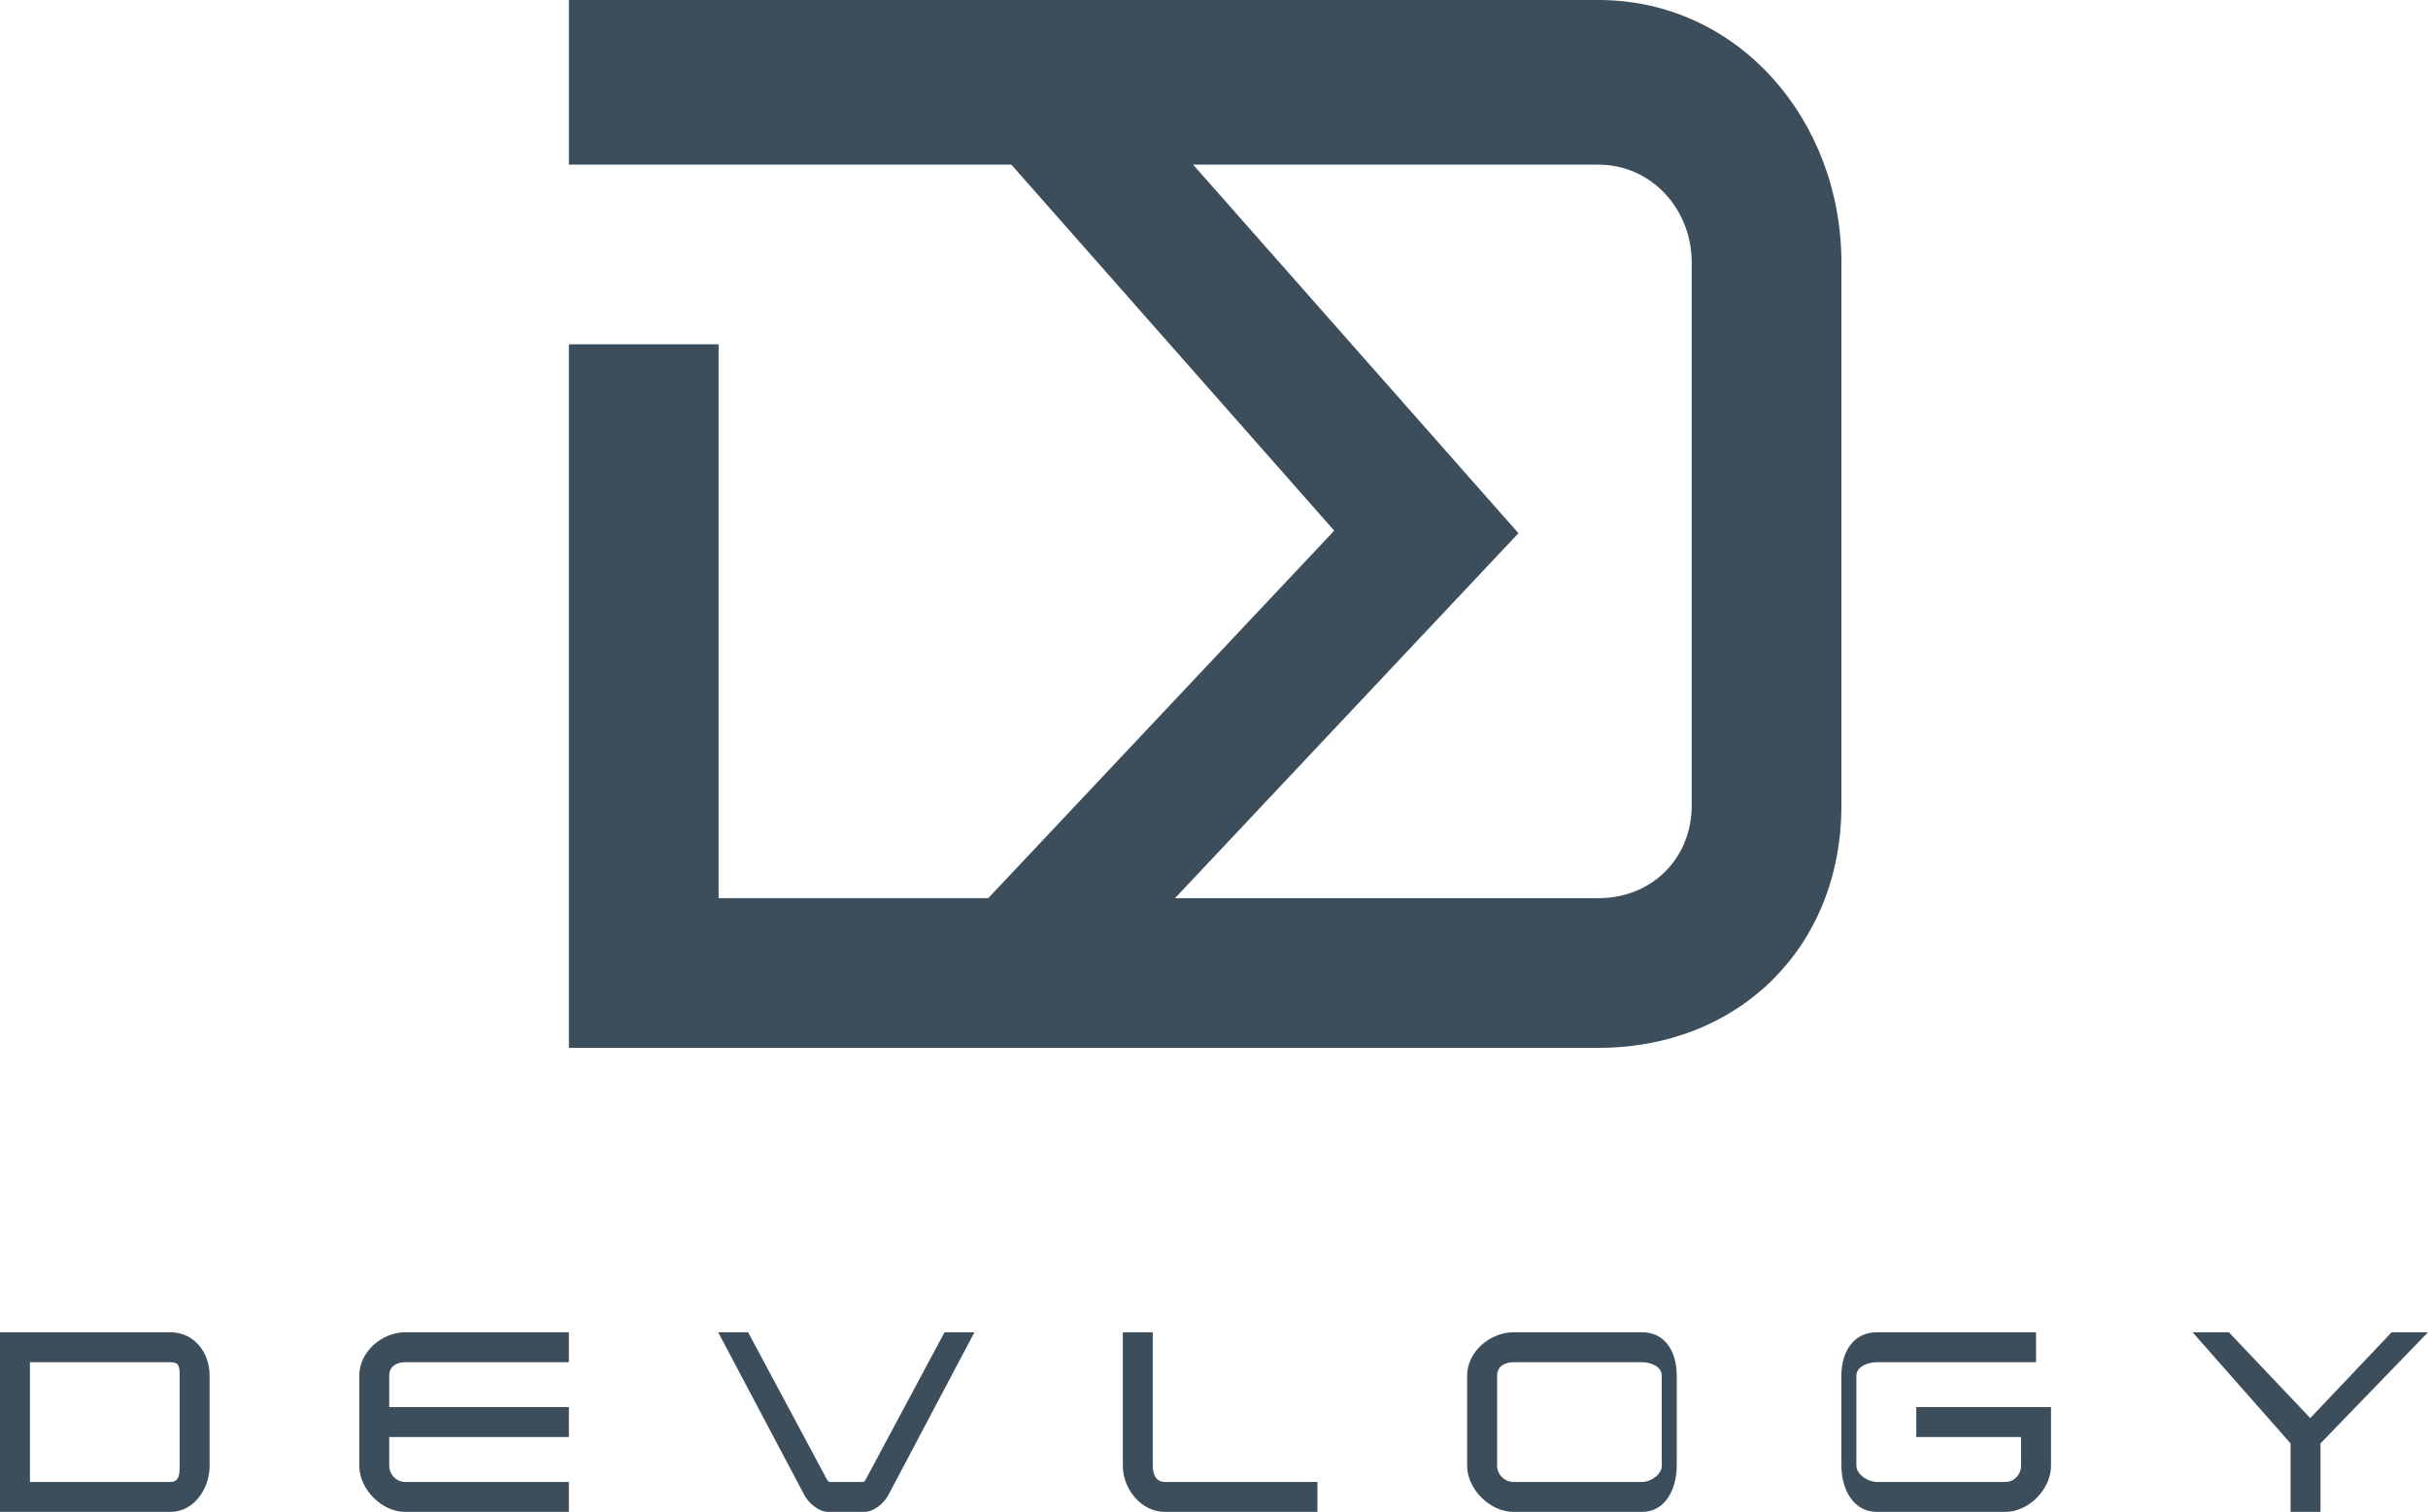 <svg xmlns="http://www.w3.org/2000/svg" width="162.182" height="101" viewBox="0 0 162.182 101"><g fill="#3C4E5B"><path d="M11.379 89h-11.379v12h11.379c1.557 0 2.621-1.516 2.621-3.087v-6.027c0-1.573-1.064-2.886-2.621-2.886zm.621 8.913c0 .589-.031 1.087-.621 1.087h-9.379v-8h9.379c.59 0 .621.295.621.886v6.027zM24 91.886v6.027c0 1.571 1.496 3.087 3.068 3.087h10.932v-2h-10.932c-.589 0-1.068-.498-1.068-1.087v-1.913h12v-2h-12v-2.114c0-.591.479-.886 1.068-.886h10.932v-2h-10.932c-1.572 0-3.068 1.313-3.068 2.886zM57.801 98.883c-.016.031-.098.117-.149.117h-2.26l-.131-.117-5.29-9.883h-1.999l5.767 10.898c.293.541.967 1.102 1.589 1.102h2.407c.623 0 1.295-.561 1.591-1.102l5.764-10.898h-1.998l-5.291 9.883zM77 97.913v-8.913h-2v8.913c0 1.571 1.238 3.087 2.811 3.087h10.189v-2h-10.189c-.59 0-.811-.498-.811-1.087zM109.68 89h-8.582c-1.573 0-3.098 1.313-3.098 2.886v6.027c0 1.571 1.525 3.087 3.098 3.087h8.582c1.559 0 2.32-1.516 2.32-3.087v-6.027c0-1.573-.762-2.886-2.32-2.886zm1.32 8.913c0 .589-.73 1.087-1.32 1.087h-8.582c-.59 0-1.098-.498-1.098-1.087v-6.027c0-.591.508-.886 1.098-.886h8.582c.59 0 1.32.295 1.32.886v6.027zM128 96h7v1.913c0 .589-.457 1.087-1.047 1.087h-8.584c-.59 0-1.369-.498-1.369-1.087v-6.027c0-.591.779-.886 1.369-.886h10.631v-2h-10.631c-1.572 0-2.369 1.313-2.369 2.886v6.027c0 1.571.797 3.087 2.369 3.087h8.584c1.557 0 3.047-1.516 3.047-3.087v-3.913h-9v2zM159.756 89l-5.438 5.733-5.437-5.733h-2.426l6.545 7.423v4.577h2v-4.577l7.182-7.423zM123 17.53c0-9.464-6.861-17.53-16.229-17.53h-68.771v11h29.556l21.566 24.45-23.11 24.55h-18.012v-37h-10v47h68.771c9.368 0 16.229-6.722 16.229-16.187v-36.283zm-10 36.283c0 3.549-2.68 6.188-6.229 6.188h-28.285l22.941-24.381-21.731-24.62h27.076c3.549 0 6.229 2.981 6.229 6.53v36.283z"/></g></svg>